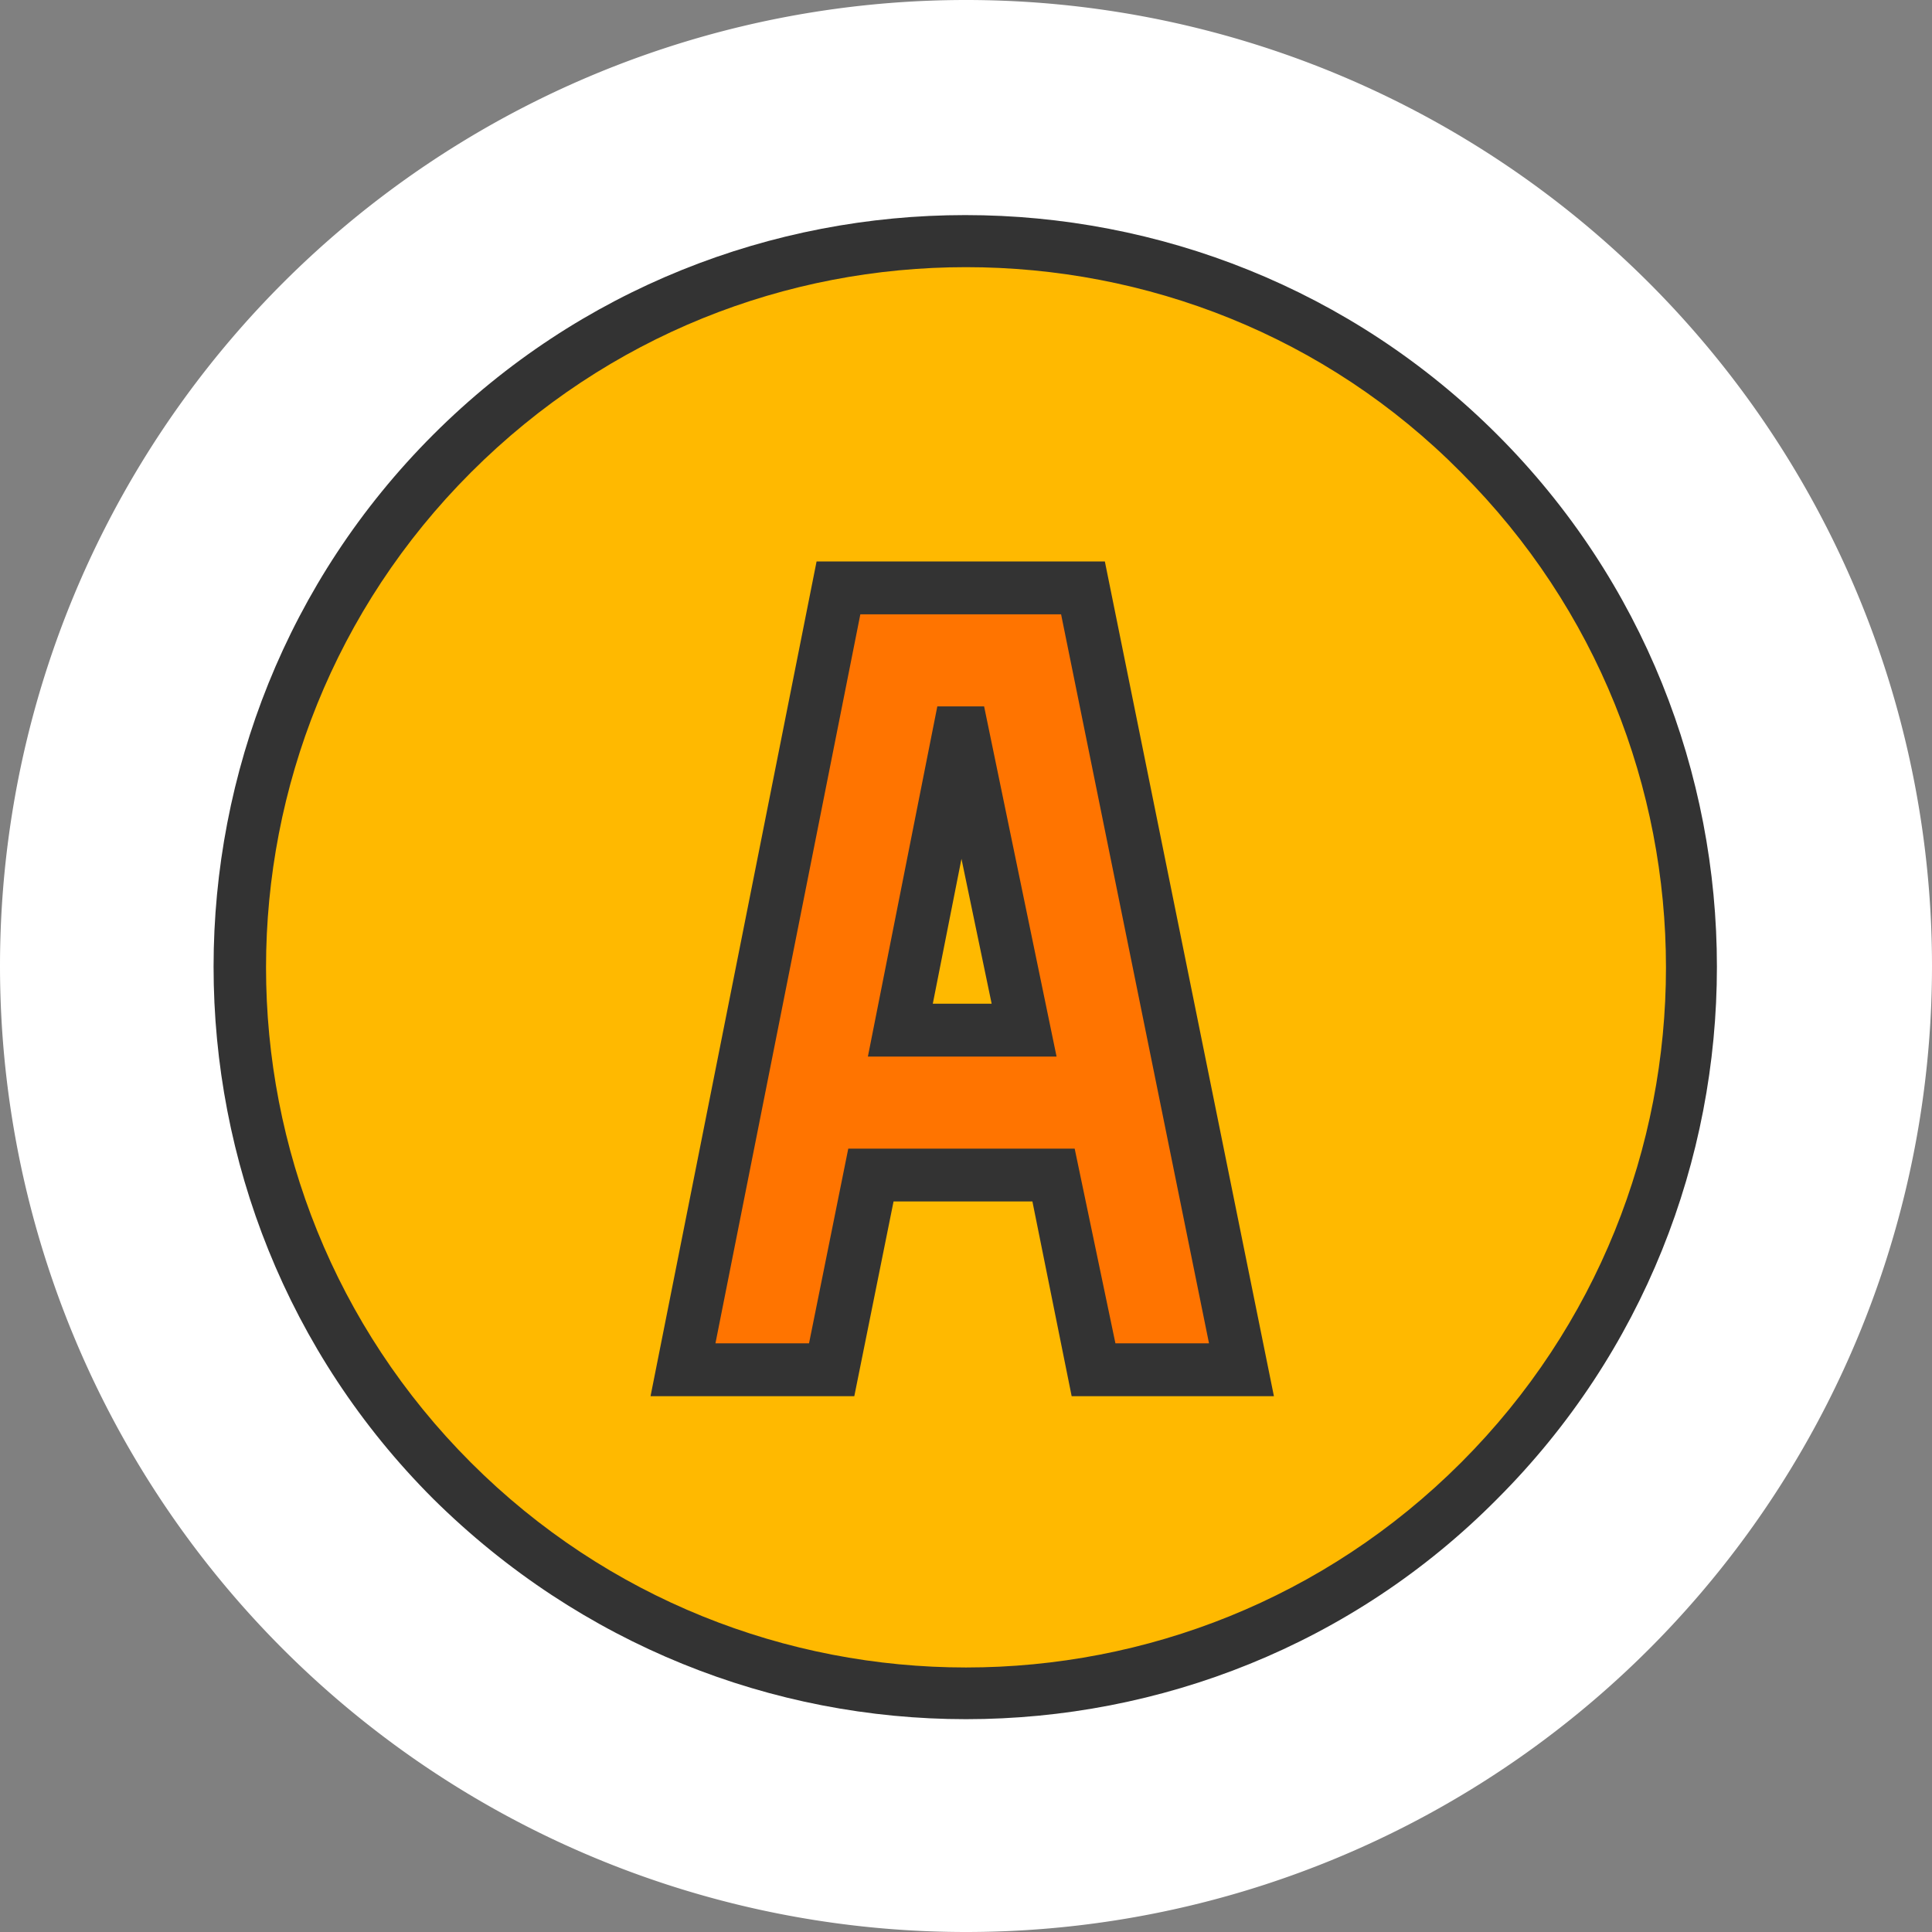 <?xml version="1.0" standalone="no"?><!DOCTYPE svg PUBLIC "-//W3C//DTD SVG 1.1//EN" "http://www.w3.org/Graphics/SVG/1.1/DTD/svg11.dtd"><svg t="1685364837863" class="icon" viewBox="0 0 1024 1024" version="1.1" xmlns="http://www.w3.org/2000/svg" p-id="5218" xmlns:xlink="http://www.w3.org/1999/xlink" width="200" height="200"><rect x="0" y="0" width="1024" height="1024" fill="#808080" stroke="none"/><path d="M512 512m-512 0a512 512 0 1 0 1024 0 512 512 0 1 0-1024 0Z" fill="#FFFFFF" p-id="5219"></path><path d="M512 512m-384.8 0a384.8 384.8 0 1 0 769.6 0 384.8 384.8 0 1 0-769.6 0Z" fill="#FFB900" p-id="5220"></path><path d="M512 911.2c-102.4 0-204-39.2-282.4-116.8-155.2-155.2-155.2-408.8 0-564s408.8-155.2 564 0 155.2 408.8 0 564c-76.8 77.6-179.2 116.8-281.6 116.8z m0-769.6c-95.2 0-189.6 36-262.4 108.8-144.8 144.8-144.8 380 0 524.8 144.8 144.8 380 144.8 524.8 0 144.8-144.8 144.8-380 0-524.8-72-72.8-167.2-108.8-262.4-108.8z" fill="#333333" p-id="5221"></path><path d="M558.4 622.4H461.6l-20.8 103.2h-78.4L444.8 312h129.6l84 414.4h-78.4l-21.6-104z m-50.4-233.6l-31.2 157.6h65.6l-32-157.6h-2.4z" fill="#FF7400" p-id="5222"></path><path d="M675.2 740H568l-20.8-103.2h-73.6l-20.8 103.2H344.8l88-442.4h152.8l89.6 442.4zM591.2 712h49.6l-78.4-386.4H456L379.2 712h49.6l20.8-103.2h120L591.2 712zM560 560H460l36.8-185.6h24.8L560 560z m-65.6-28h31.2l-16-76.8-15.2 76.8z" fill="#333333" p-id="5223"></path></svg>